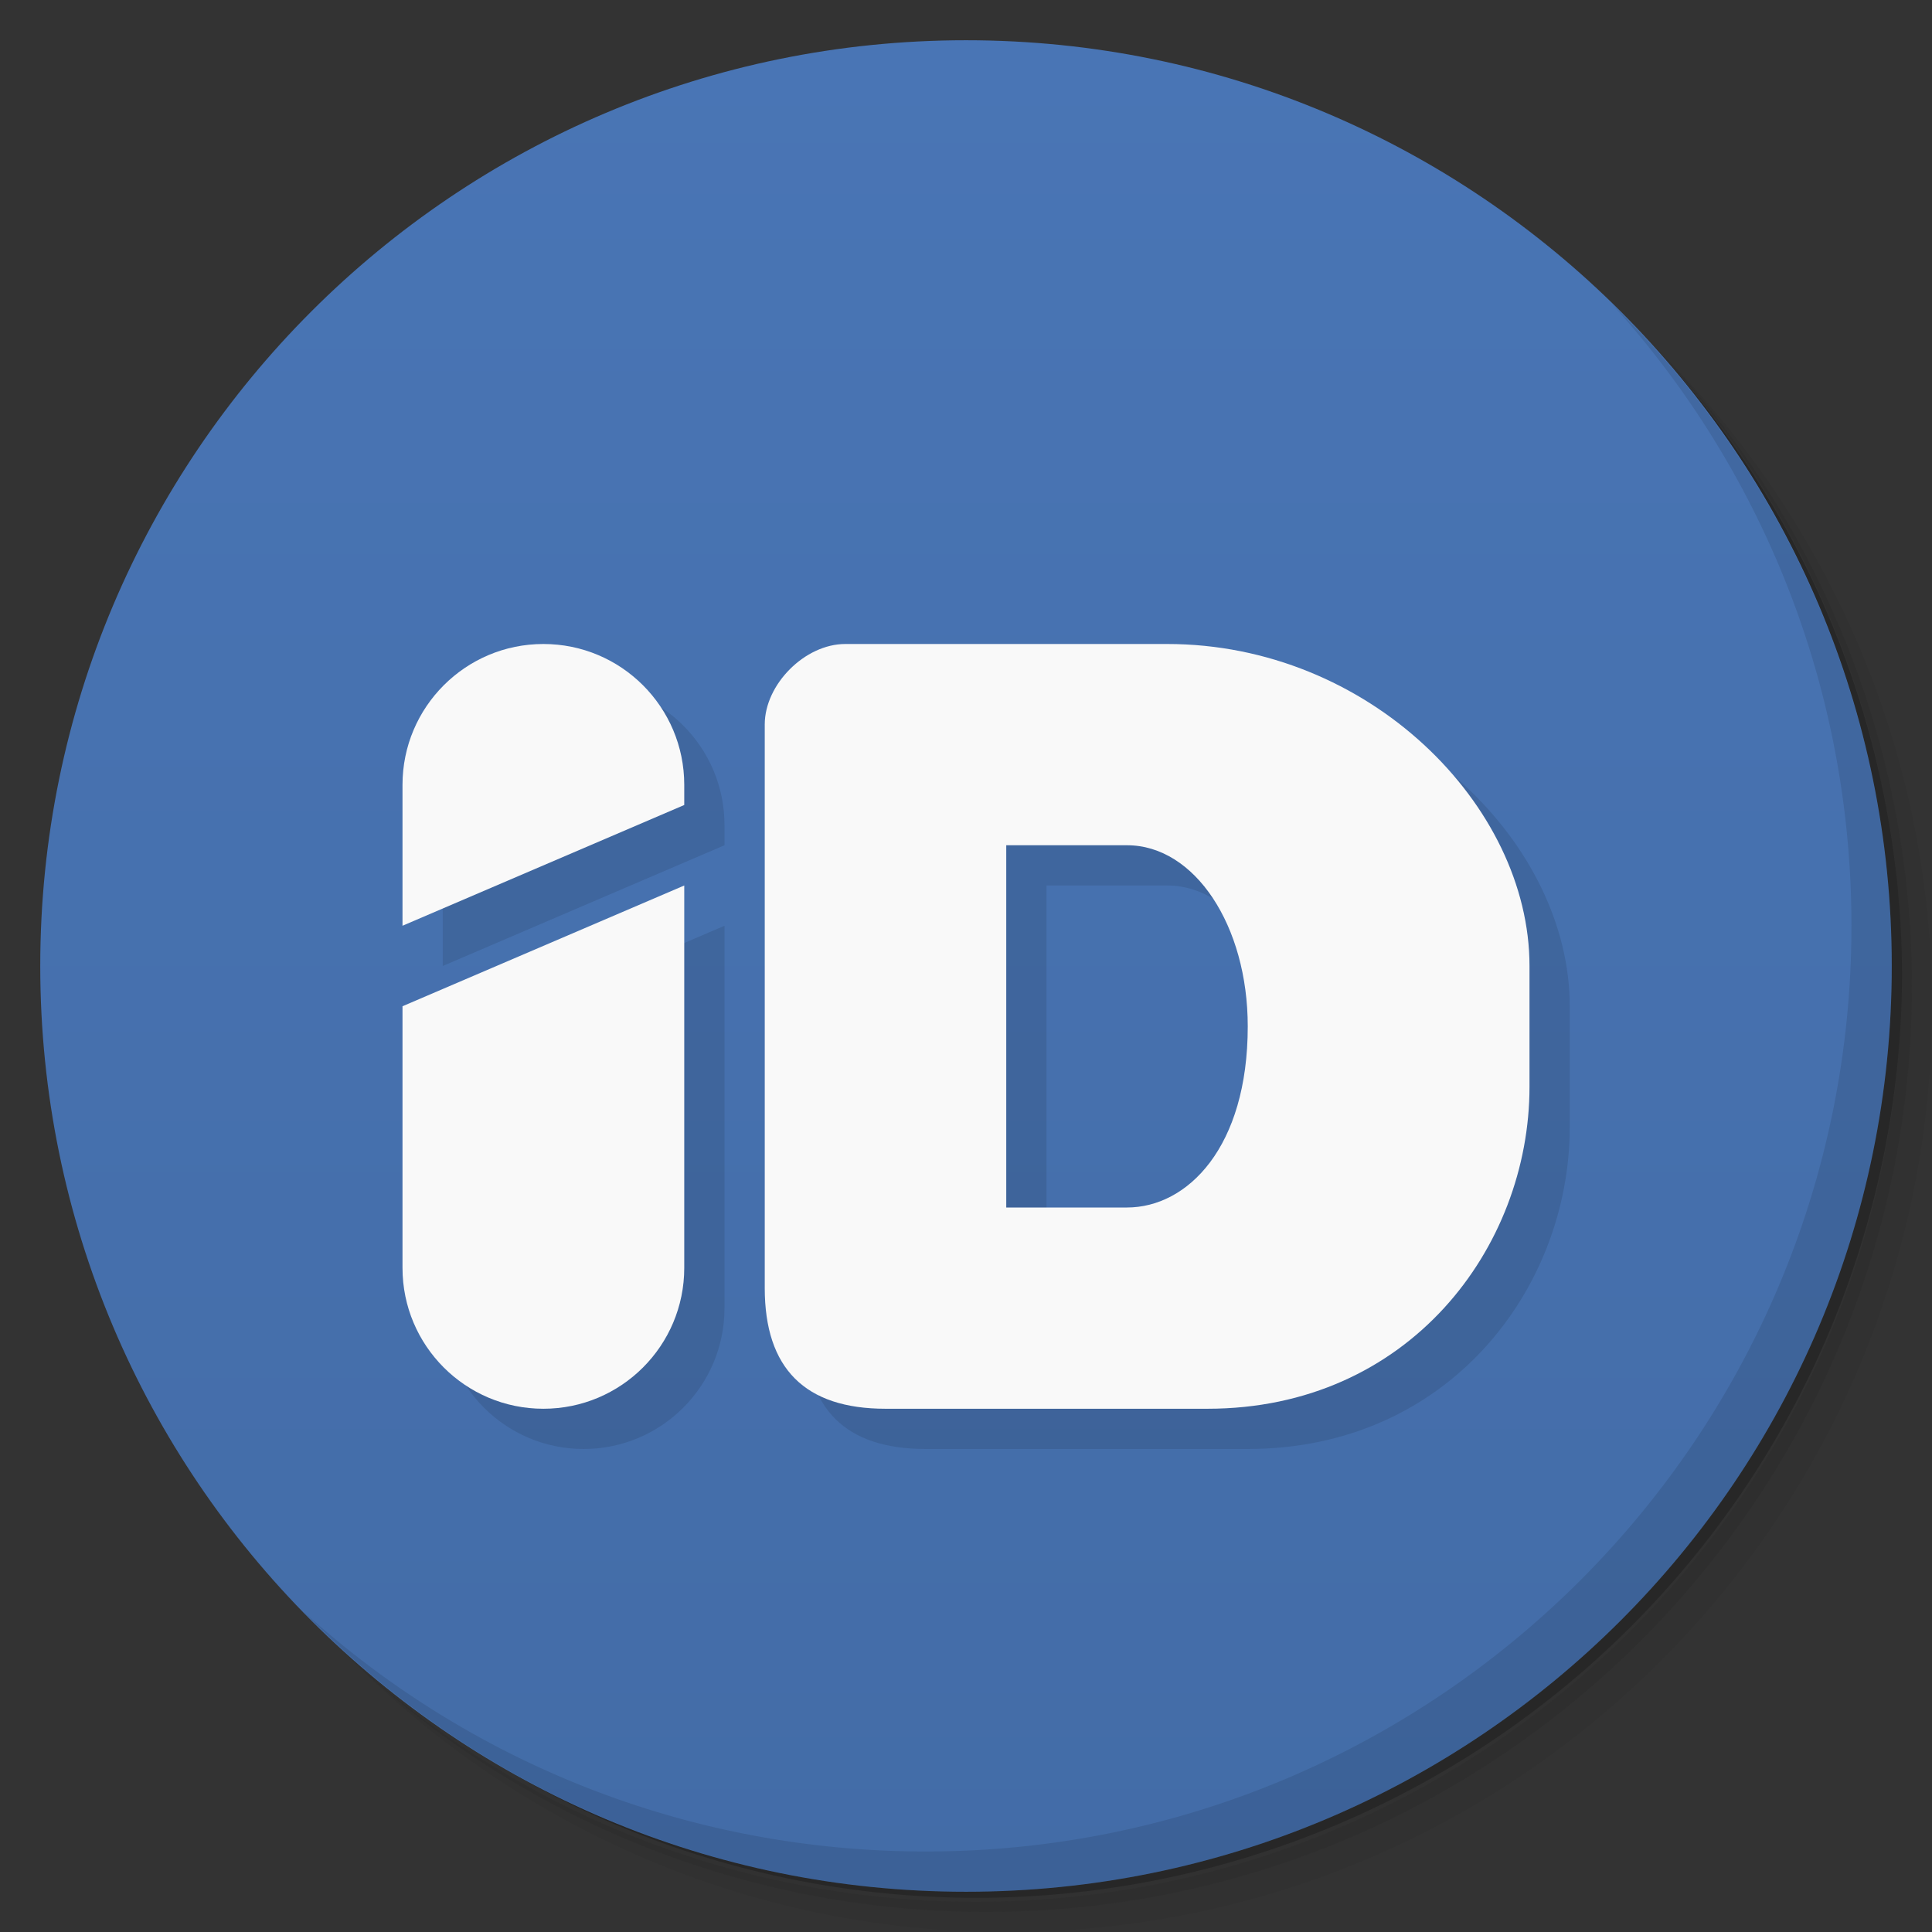 <?xml version="1.0" encoding="UTF-8" standalone="no"?>
<svg
   xmlns:dc="http://purl.org/dc/elements/1.1/"
   xmlns:cc="http://creativecommons.org/ns#"
   xmlns:rdf="http://www.w3.org/1999/02/22-rdf-syntax-ns#"
   xmlns:svg="http://www.w3.org/2000/svg"
   xmlns="http://www.w3.org/2000/svg"
   xmlns:xlink="http://www.w3.org/1999/xlink"
   xmlns:sodipodi="http://sodipodi.sourceforge.net/DTD/sodipodi-0.dtd"
   xmlns:inkscape="http://www.inkscape.org/namespaces/inkscape"
   viewBox="0 0 48 48"
   id="svg2"
   version="1.1"
   inkscape:version="0.48.5 r10040"
   sodipodi:docname="qdigidoc-client.svg"
   width="100%"
   height="100%">
  <rect x="0" y="0" width="48" height="48" fill="#333333" stroke="none"/>
  <sodipodi:namedview
     pagecolor="#ffffff"
     bordercolor="#666666"
     borderopacity="1"
     objecttolerance="10"
     gridtolerance="10"
     guidetolerance="10"
     inkscape:pageopacity="0"
     inkscape:pageshadow="2"
     inkscape:window-width="1280"
     inkscape:window-height="998"
     id="namedview63"
     showgrid="true"
     showguides="false"
     inkscape:zoom="5.6568542"
     inkscape:cx="8.8566277"
     inkscape:cy="28.973145"
     inkscape:window-x="0"
     inkscape:window-y="0"
     inkscape:window-maximized="1"
     inkscape:current-layer="svg2">
    <inkscape:grid
       type="xygrid"
       id="grid4193" />
  </sodipodi:namedview>
  <defs
     id="defs4">
    <linearGradient
       id="linearGradient3788">
      <stop
         style="stop-color:#436ca7;stop-opacity:1;"
         offset="0"
         id="stop3790" />
      <stop
         style="stop-color:#4975b5;stop-opacity:1;"
         offset="1"
         id="stop3792" />
    </linearGradient>
    <linearGradient
       id="linearGradient3764"
       x1="1"
       x2="47"
       gradientUnits="userSpaceOnUse"
       gradientTransform="matrix(0,-1,1,0,-1.5e-6,48)">
      <stop
         stop-color="#e4e4e4"
         stop-opacity="1"
         id="stop7" />
      <stop
         offset="1"
         stop-color="#eee"
         stop-opacity="1"
         id="stop9" />
    </linearGradient>
    <clipPath
       clipPathUnits="userSpaceOnUse"
       id="clipPath3801">
      <rect
         style="opacity:0.179;fill:#6f91ba;fill-opacity:1;fill-rule:nonzero;stroke:none"
         id="rect3803"
         width="107.48"
         height="72.832"
         x="31.466"
         y="-30.842"
         rx="1.942"
         ry="1.89" />
    </clipPath>
    <linearGradient
       inkscape:collect="always"
       xlink:href="#linearGradient3788"
       id="linearGradient3794"
       x1="1"
       y1="24"
       x2="47"
       y2="24"
       gradientUnits="userSpaceOnUse" />
    <linearGradient
       inkscape:collect="always"
       xlink:href="#linearGradient3788"
       id="linearGradient3796"
       gradientUnits="userSpaceOnUse"
       x1="1"
       y1="24"
       x2="47"
       y2="24" />
  </defs>
  <g
     id="g21">
    <path
       d="m 36.31 5 c 5.859 4.062 9.688 10.831 9.688 18.5 c 0 12.426 -10.07 22.5 -22.5 22.5 c -7.669 0 -14.438 -3.828 -18.5 -9.688 c 1.037 1.822 2.306 3.499 3.781 4.969 c 4.085 3.712 9.514 5.969 15.469 5.969 c 12.703 0 23 -10.298 23 -23 c 0 -5.954 -2.256 -11.384 -5.969 -15.469 c -1.469 -1.475 -3.147 -2.744 -4.969 -3.781 z m 4.969 3.781 c 3.854 4.113 6.219 9.637 6.219 15.719 c 0 12.703 -10.297 23 -23 23 c -6.081 0 -11.606 -2.364 -15.719 -6.219 c 4.16 4.144 9.883 6.719 16.219 6.719 c 12.703 0 23 -10.298 23 -23 c 0 -6.335 -2.575 -12.06 -6.719 -16.219 z"
       id="path23"
       opacity="0.05" />
    <path
       d="m 41.28 8.781 c 3.712 4.085 5.969 9.514 5.969 15.469 c 0 12.703 -10.297 23 -23 23 c -5.954 0 -11.384 -2.256 -15.469 -5.969 c 4.113 3.854 9.637 6.219 15.719 6.219 c 12.703 0 23 -10.298 23 -23 c 0 -6.081 -2.364 -11.606 -6.219 -15.719 z"
       id="path25"
       opacity="0.1" />
    <path
       d="m 31.25 2.375 c 8.615 3.154 14.75 11.417 14.75 21.13 c 0 12.426 -10.07 22.5 -22.5 22.5 c -9.708 0 -17.971 -6.135 -21.12 -14.75 a 23 23 0 0 0 44.875 -7 a 23 23 0 0 0 -16 -21.875 z"
       id="path27"
       opacity="0.2" />
  </g>
  <g
     id="g29"
     style="fill:url(#linearGradient3794);fill-opacity:1"
     transform="matrix(0,-1,1,0,0,48)">
    <path
       d="M 24,1 C 36.703,1 47,11.297 47,24 47,36.703 36.703,47 24,47 11.297,47 1,36.703 1,24 1,11.297 11.297,1 24,1 z"
       id="path31"
       style="fill:url(#linearGradient3796);fill-opacity:1"
       inkscape:connector-curvature="0" />
  </g>
  <g
     id="g33" />
  <path
     style="fill:#000000;fill-opacity:0.098;fill-rule:nonzero;stroke:none"
     d="M 14.5 17 C 12.567 17 11 18.567 11 20.5 L 11 24 L 18 21 L 18 20.5 C 18 18.567 16.433 17 14.5 17 z M 22 17 C 21 17 20 18 20 19 L 20 33 C 20 35 21 36 23 36 L 31 36 C 36 36 39 32 39 28 L 39 25 C 39 21 35 17 30 17 L 22 17 z M 26 22 L 29 22 C 30.686 22 32 24 32 26.5 C 32 29.508 30.5 31 29 31 L 26 31 L 26 22 z M 18 23 L 11 26 L 11 32.5 C 11 34.433 12.567 36 14.5 36 C 16.433 36 18 34.433 18 32.5 L 18 23 z "
     id="path3850" />
  <g
     id="g59">
    <path
       d="m 40.03 7.531 c 3.712 4.084 5.969 9.514 5.969 15.469 0 12.703 -10.297 23 -23 23 c -5.954 0 -11.384 -2.256 -15.469 -5.969 4.178 4.291 10.01 6.969 16.469 6.969 c 12.703 0 23 -10.298 23 -23 0 -6.462 -2.677 -12.291 -6.969 -16.469 z"
       id="path61"
       opacity="0.1" />
  </g>
  <g
     id="g4265"
     transform="translate(1,1)">
    <g
       id="g4267"
       transform="translate(4,1)" />
  </g>
  <path
     style="opacity:1;fill:#f9f9f9;fill-opacity:1;fill-rule:nonzero;stroke:none"
     d="m 17,22 -7,3 0,6.5 c 0,1.933 1.567,3.5 3.5,3.5 1.933,0 3.5,-1.567 3.5,-3.5 z"
     id="rect3809"
     inkscape:connector-curvature="0"
     sodipodi:nodetypes="ccsssc" />
  <path
     style="opacity:1;fill:#f9f9f9;fill-opacity:1;stroke:none"
     d="m 21,16 c -1,0 -2,1 -2,2 l 0,14 c 0,2 1,3 3,3 l 8,0 c 5,0 8,-4 8,-8 l 0,-3 c 0,-4 -4,-8 -9,-8 z m 4,5 3,0 c 1.686,0 3,2 3,4.5 0,3.008 -1.5,4.5 -3,4.5 l -3,0 z"
     id="path3835"
     inkscape:connector-curvature="0"
     sodipodi:nodetypes="ssssssssscssscc" />
  <path
     style="opacity:1;fill:#f9f9f9;fill-opacity:1;fill-rule:nonzero;stroke:none"
     d="M 13.5 16 C 11.567 16 10 17.567 10 19.5 L 10 23 L 17 20 L 17 19.5 C 17 17.567 15.433 16 13.5 16 z "
     id="rect3840" />
</svg>
